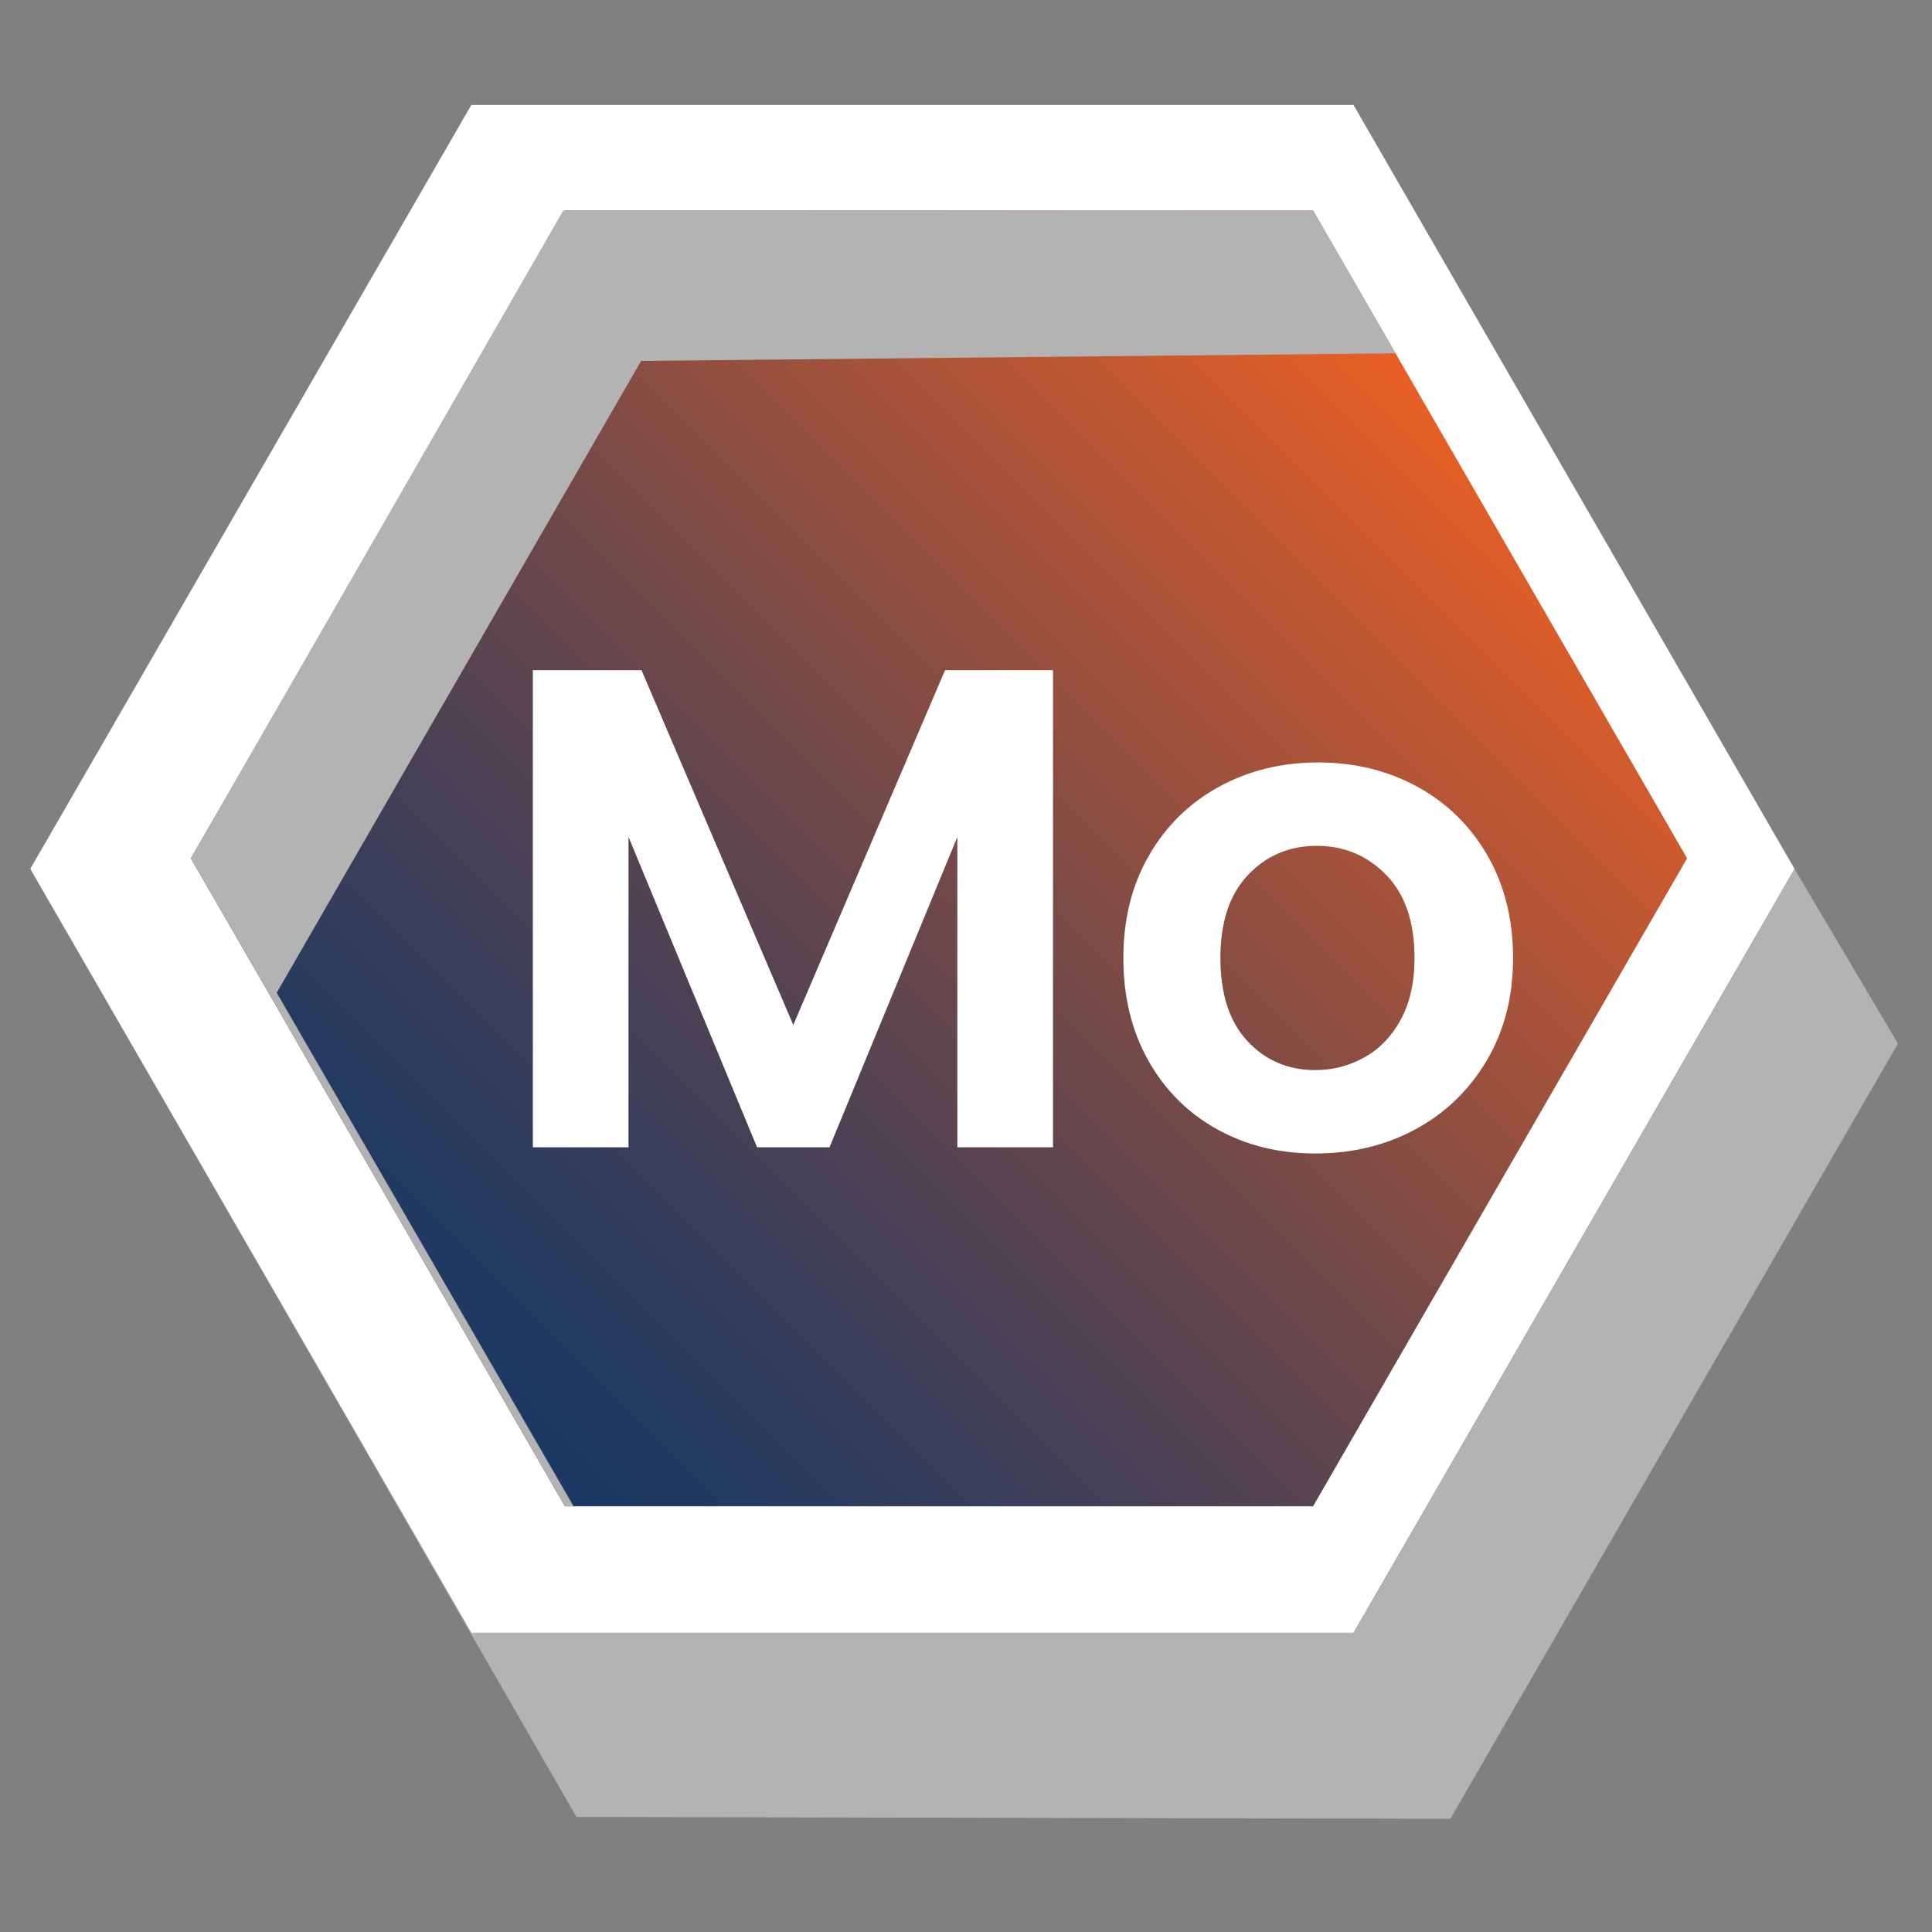 <?xml version="1.0" encoding="UTF-8"?>
<svg id="Layer_1" data-name="Layer 1" xmlns="http://www.w3.org/2000/svg" xmlns:xlink="http://www.w3.org/1999/xlink" viewBox="0 0 250 250">
  <rect x="0" y="0" width="250" height="250" fill="#808080" stroke="none"/>
  <defs>
    <style>
      .cls-1 {
        fill: none;
      }

      .cls-2 {
        fill: url(#linear-gradient);
      }

      .cls-3 {
        fill: #b3b3b3;
      }

      .cls-4 {
        fill: #fff;
      }
    </style>
    <linearGradient id="linear-gradient" x1="55.38" y1="177.19" x2="187.63" y2="44.95" gradientUnits="userSpaceOnUse">
      <stop offset="0" stop-color="#1a3864"/>
      <stop offset=".1" stop-color="#253a60"/>
      <stop offset=".28" stop-color="#454056"/>
      <stop offset=".52" stop-color="#784a47"/>
      <stop offset=".81" stop-color="#be5732"/>
      <stop offset="1" stop-color="#f16123"/>
    </linearGradient>
  </defs>
  <g>
    <polygon class="cls-1" points="175.14 211.29 232.21 112.43 231.53 113.61 175.14 211.29"/>
    <polygon class="cls-4" points="175.14 13.58 60.99 13.58 3.92 112.43 17.13 135.32 60.99 211.29 175.14 211.29 231.53 113.61 232.21 112.43 175.14 13.58"/>
    <polygon class="cls-2" points="169.91 27.23 73.1 27.23 24.7 111.07 73.1 194.91 169.91 194.91 218.31 111.07 169.91 27.23"/>
    <g>
      <polygon class="cls-3" points="232.21 112.43 175.14 211.29 60.99 211.29 17.13 135.32 74.59 235.11 187.68 235.35 245.59 135.04 232.21 112.43"/>
      <polygon class="cls-3" points="74.22 194.91 35.81 128.46 82.96 46.7 180.59 45.72 169.91 27.23 72.88 27.25 24.7 111.07 73.1 194.91 74.22 194.91"/>
    </g>
  </g>
  <g>
    <path class="cls-4" d="M136.26,86.72v61.74h-12.38v-40.16l-16.54,40.16h-9.38l-16.63-40.16v40.16h-12.38v-61.74h14.06l19.64,45.91,19.64-45.91h13.98Z"/>
    <path class="cls-4" d="M157.48,146.12c-3.77-2.09-6.74-5.06-8.89-8.89-2.15-3.83-3.23-8.25-3.23-13.27s1.11-9.43,3.32-13.27c2.21-3.83,5.23-6.79,9.07-8.89,3.83-2.09,8.11-3.14,12.82-3.14s8.99,1.05,12.83,3.14c3.83,2.09,6.86,5.06,9.07,8.89,2.21,3.83,3.32,8.26,3.32,13.27s-1.14,9.44-3.41,13.27c-2.27,3.83-5.34,6.8-9.2,8.89-3.86,2.09-8.18,3.14-12.96,3.14s-8.96-1.05-12.74-3.14ZM176.54,136.83c1.97-1.09,3.55-2.73,4.73-4.91,1.18-2.18,1.77-4.83,1.77-7.96,0-4.66-1.22-8.24-3.67-10.75-2.45-2.51-5.44-3.76-8.98-3.76s-6.5,1.25-8.89,3.76c-2.39,2.51-3.58,6.09-3.58,10.75s1.16,8.24,3.49,10.75c2.33,2.51,5.26,3.76,8.8,3.76,2.24,0,4.35-.54,6.32-1.64Z"/>
  </g>
</svg>